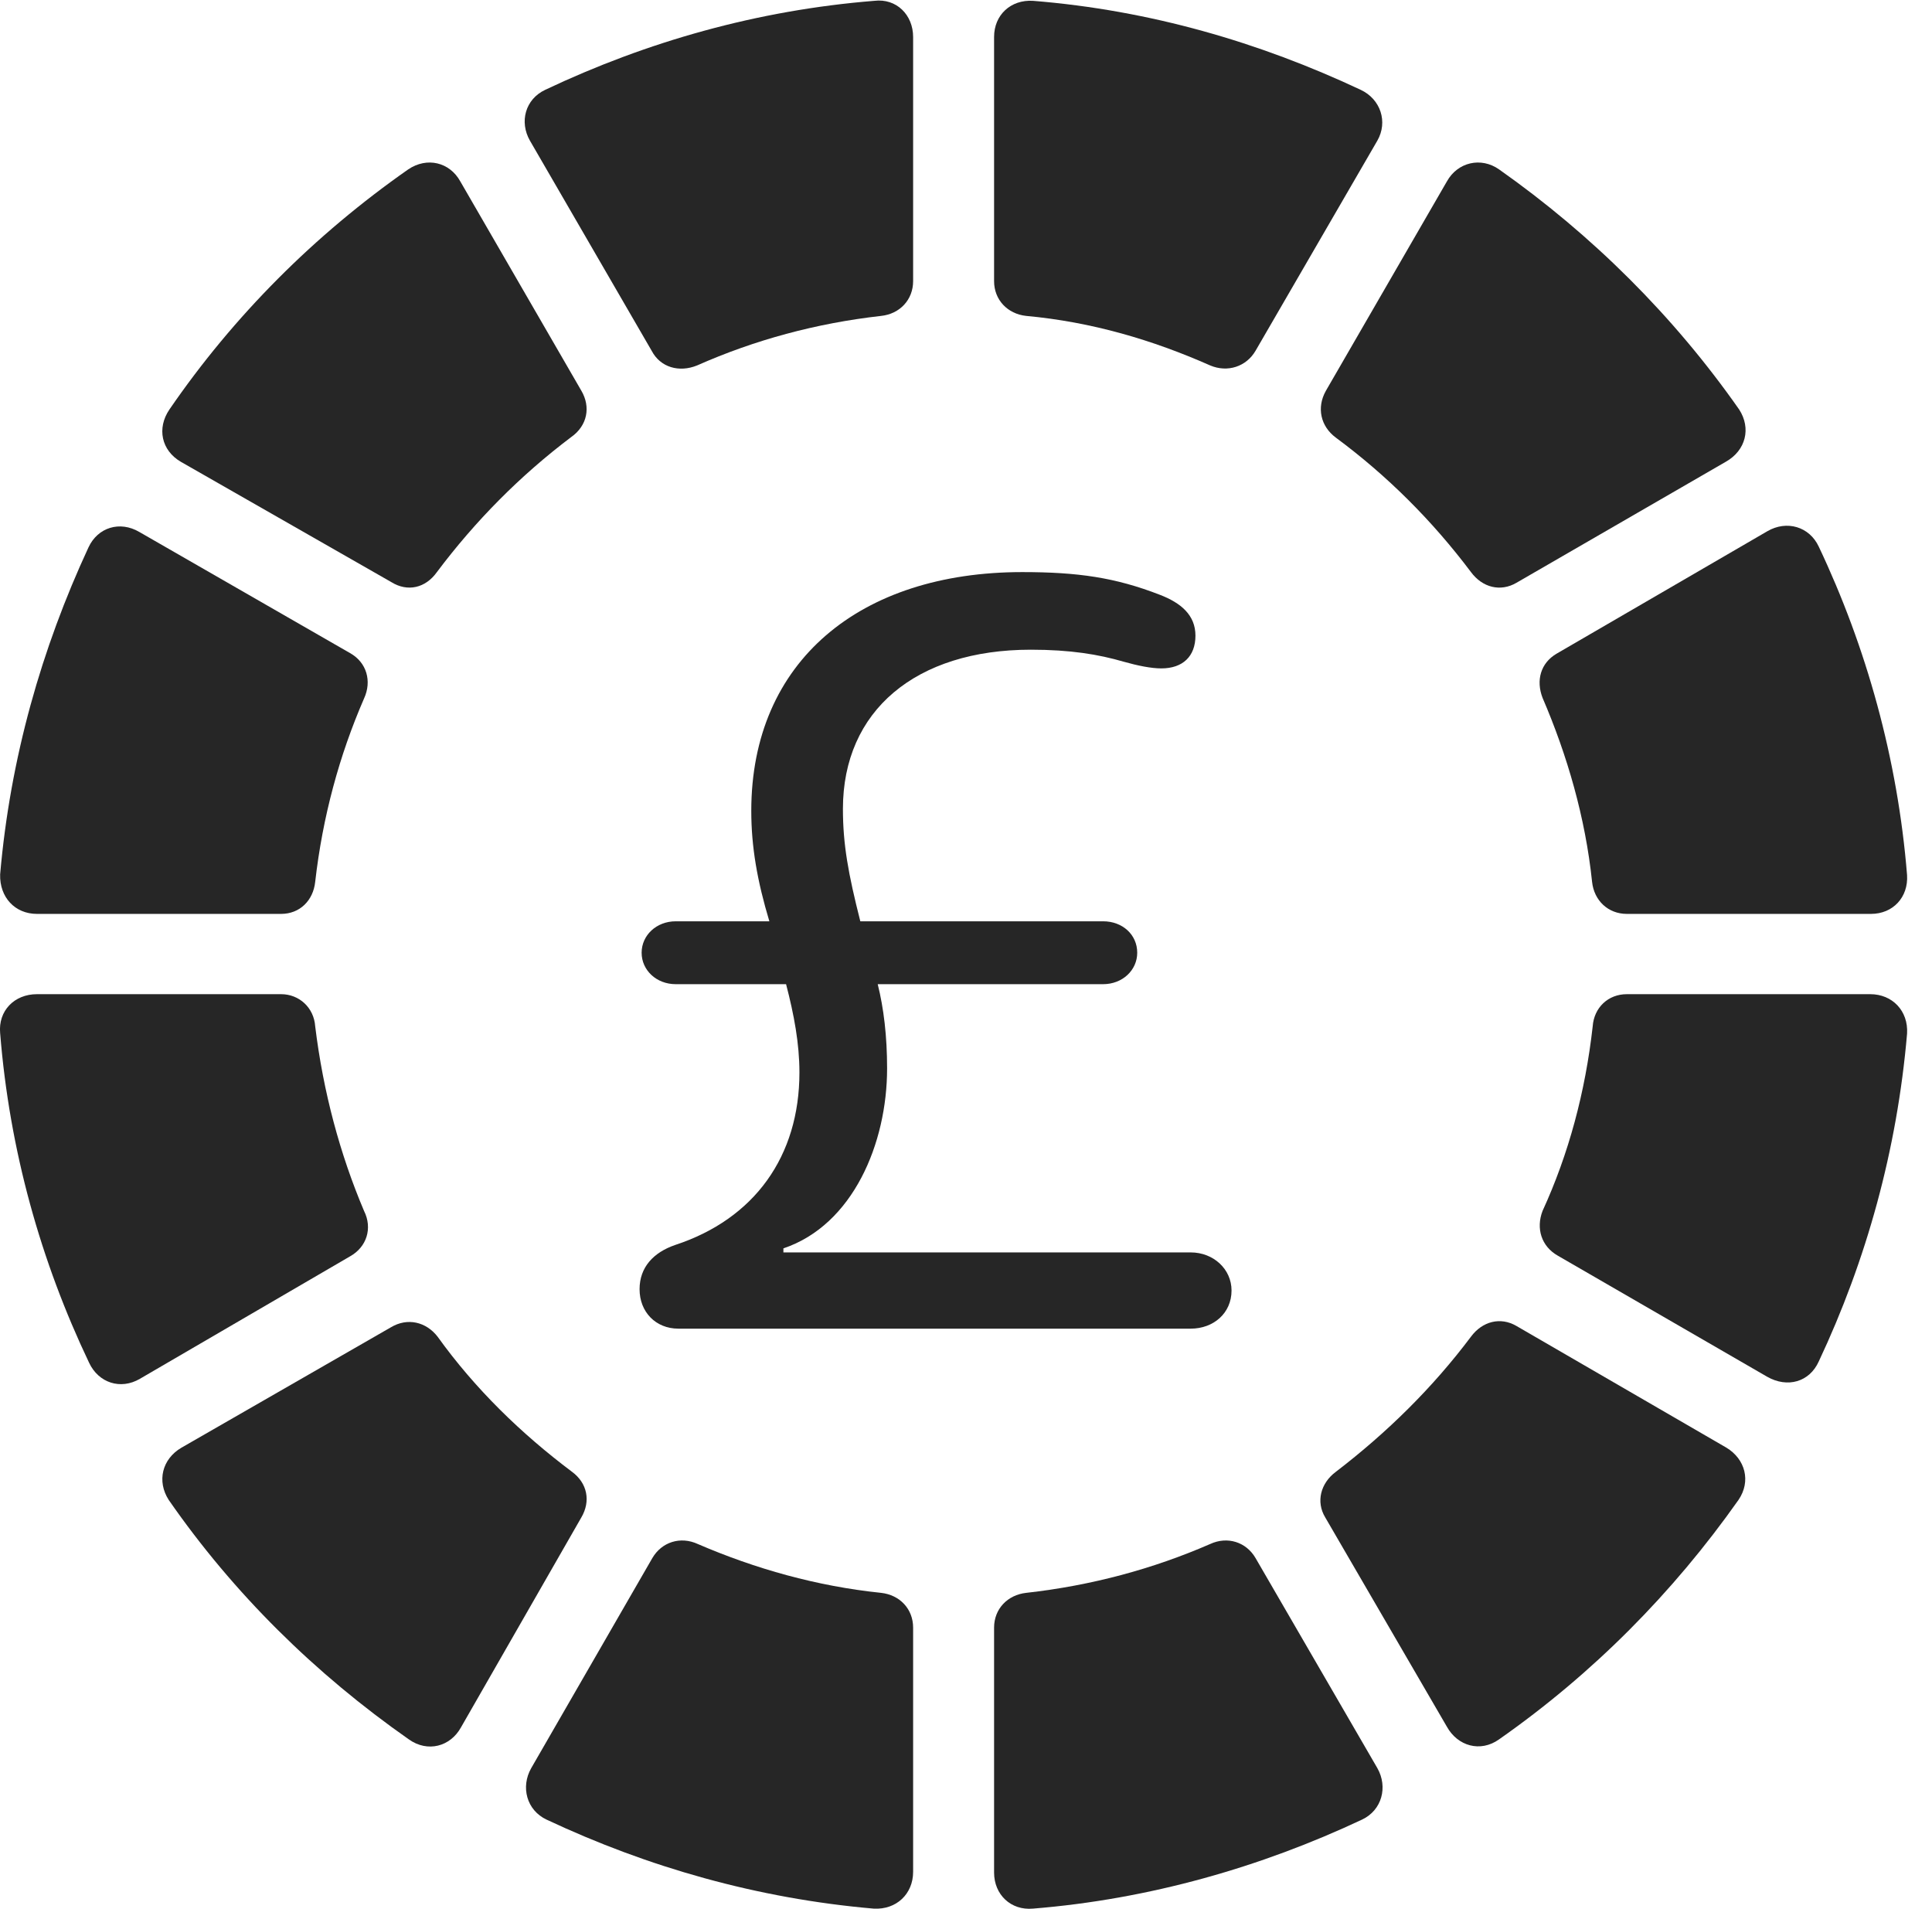 <?xml version="1.0" encoding="UTF-8"?>
<!--Generator: Apple Native CoreSVG 326-->
<!DOCTYPE svg
PUBLIC "-//W3C//DTD SVG 1.1//EN"
       "http://www.w3.org/Graphics/SVG/1.1/DTD/svg11.dtd">
<svg version="1.1" xmlns="http://www.w3.org/2000/svg" xmlns:xlink="http://www.w3.org/1999/xlink" viewBox="0 0 28.208 27.866">
 <g>
  <rect height="27.866" opacity="0" width="28.208" x="0" y="0"/>
  <path d="M10.178 5.335C11.018 4.963 11.916 4.719 12.864 4.612C13.137 4.583 13.332 4.377 13.332 4.104L13.332 0.54C13.332 0.217 13.088-0.027 12.766 0.012C11.057 0.149 9.446 0.608 7.961 1.311C7.668 1.448 7.581 1.78 7.737 2.053L9.514 5.12C9.641 5.364 9.915 5.442 10.178 5.335Z" fill="black" fill-opacity="0.85"/>
  <path d="M6.379 8.352C6.936 7.61 7.59 6.946 8.342 6.379C8.577 6.213 8.626 5.94 8.489 5.706L6.721 2.649C6.565 2.366 6.233 2.288 5.96 2.473C4.592 3.43 3.411 4.612 2.473 5.979C2.288 6.252 2.356 6.575 2.639 6.741L5.715 8.499C5.95 8.645 6.213 8.586 6.379 8.352Z" fill="black" fill-opacity="0.85"/>
  <path d="M4.602 12.874C4.71 11.926 4.954 11.028 5.315 10.198C5.432 9.944 5.354 9.67 5.11 9.534L2.034 7.766C1.751 7.6 1.428 7.698 1.292 7.991C0.608 9.465 0.149 11.067 0.002 12.766C-0.007 13.098 0.217 13.342 0.54 13.342L4.104 13.342C4.377 13.342 4.573 13.147 4.602 12.874Z" fill="black" fill-opacity="0.85"/>
  <path d="M5.315 17.678C4.963 16.848 4.719 15.94 4.602 14.983C4.583 14.71 4.368 14.514 4.104 14.514L0.54 14.514C0.208 14.514-0.027 14.758 0.002 15.081C0.139 16.799 0.598 18.42 1.301 19.895C1.438 20.188 1.76 20.295 2.043 20.129L5.11 18.342C5.354 18.206 5.442 17.932 5.315 17.678Z" fill="black" fill-opacity="0.85"/>
  <path d="M8.352 21.487C7.61 20.93 6.936 20.276 6.389 19.514C6.223 19.299 5.95 19.231 5.706 19.378L2.649 21.135C2.366 21.301 2.288 21.624 2.463 21.897C3.411 23.264 4.602 24.436 5.969 25.393C6.243 25.588 6.575 25.5 6.731 25.217L8.489 22.151C8.626 21.916 8.577 21.653 8.352 21.487Z" fill="black" fill-opacity="0.85"/>
  <path d="M12.864 23.254C11.926 23.157 11.028 22.903 10.188 22.541C9.934 22.424 9.661 22.512 9.524 22.747L7.756 25.813C7.6 26.087 7.688 26.428 7.981 26.565C9.456 27.258 11.057 27.717 12.756 27.864C13.088 27.883 13.332 27.649 13.332 27.327L13.332 23.762C13.332 23.489 13.137 23.284 12.864 23.254Z" fill="black" fill-opacity="0.85"/>
  <path d="M17.669 22.541C16.838 22.903 15.94 23.147 14.983 23.254C14.71 23.284 14.514 23.489 14.514 23.762L14.514 27.337C14.514 27.659 14.758 27.893 15.081 27.864C16.78 27.727 18.411 27.258 19.885 26.565C20.178 26.428 20.266 26.087 20.11 25.813L18.332 22.747C18.196 22.512 17.922 22.424 17.669 22.541Z" fill="black" fill-opacity="0.85"/>
  <path d="M21.477 19.514C20.92 20.256 20.256 20.911 19.504 21.487C19.28 21.653 19.212 21.926 19.348 22.151L21.125 25.208C21.282 25.491 21.614 25.588 21.887 25.393C23.254 24.436 24.426 23.254 25.383 21.897C25.569 21.624 25.481 21.301 25.207 21.135L22.141 19.358C21.907 19.221 21.643 19.29 21.477 19.514Z" fill="black" fill-opacity="0.85"/>
  <path d="M23.254 14.983C23.147 15.94 22.903 16.848 22.522 17.678C22.424 17.932 22.503 18.196 22.747 18.333L25.803 20.1C26.096 20.266 26.419 20.178 26.555 19.875C27.249 18.401 27.698 16.79 27.844 15.09C27.864 14.758 27.629 14.514 27.307 14.514L23.753 14.514C23.479 14.514 23.274 14.71 23.254 14.983Z" fill="black" fill-opacity="0.85"/>
  <path d="M22.522 10.188C22.883 11.028 23.147 11.936 23.245 12.874C23.274 13.147 23.479 13.342 23.753 13.342L27.317 13.342C27.639 13.342 27.864 13.098 27.844 12.776C27.707 11.077 27.249 9.446 26.555 7.981C26.419 7.688 26.087 7.59 25.803 7.756L22.727 9.543C22.493 9.68 22.424 9.934 22.522 10.188Z" fill="black" fill-opacity="0.85"/>
  <path d="M19.504 6.389C20.256 6.946 20.911 7.6 21.477 8.352C21.643 8.577 21.907 8.645 22.141 8.508L25.198 6.741C25.491 6.575 25.569 6.252 25.393 5.979C24.436 4.612 23.245 3.43 21.887 2.473C21.624 2.288 21.282 2.366 21.125 2.649L19.358 5.706C19.221 5.95 19.28 6.223 19.504 6.389Z" fill="black" fill-opacity="0.85"/>
  <path d="M14.983 4.612C15.94 4.7 16.829 4.963 17.669 5.335C17.922 5.442 18.196 5.354 18.332 5.12L20.11 2.053C20.266 1.78 20.159 1.448 19.866 1.311C18.391 0.618 16.79 0.149 15.081 0.012C14.758-0.007 14.514 0.217 14.514 0.54L14.514 4.104C14.514 4.377 14.71 4.583 14.983 4.612Z" fill="black" fill-opacity="0.85"/>
  <path d="M9.905 19.397L17.385 19.397C17.717 19.397 17.981 19.172 17.981 18.84C17.981 18.528 17.717 18.284 17.385 18.284L11.438 18.284L11.438 18.225C12.454 17.883 12.952 16.692 12.952 15.598C12.952 15.129 12.903 14.719 12.815 14.368L16.106 14.368C16.389 14.368 16.604 14.163 16.604 13.909C16.604 13.645 16.389 13.45 16.106 13.45L12.561 13.45C12.385 12.756 12.307 12.327 12.307 11.809C12.307 10.374 13.372 9.485 15.051 9.485C15.627 9.485 16.038 9.553 16.409 9.661C16.614 9.719 16.809 9.758 16.956 9.758C17.268 9.758 17.454 9.583 17.454 9.28C17.454 8.977 17.239 8.801 16.936 8.684C16.282 8.43 15.735 8.352 14.924 8.352C12.561 8.352 10.969 9.651 10.969 11.838C10.969 12.366 11.057 12.864 11.233 13.45L9.866 13.45C9.583 13.45 9.368 13.655 9.368 13.909C9.368 14.163 9.583 14.368 9.866 14.368L11.477 14.368C11.594 14.817 11.672 15.237 11.672 15.657C11.672 16.878 11.018 17.795 9.856 18.176C9.543 18.284 9.338 18.499 9.338 18.821C9.338 19.153 9.573 19.397 9.905 19.397Z" fill="black" fill-opacity="0.85"/>
 </g>
</svg>

